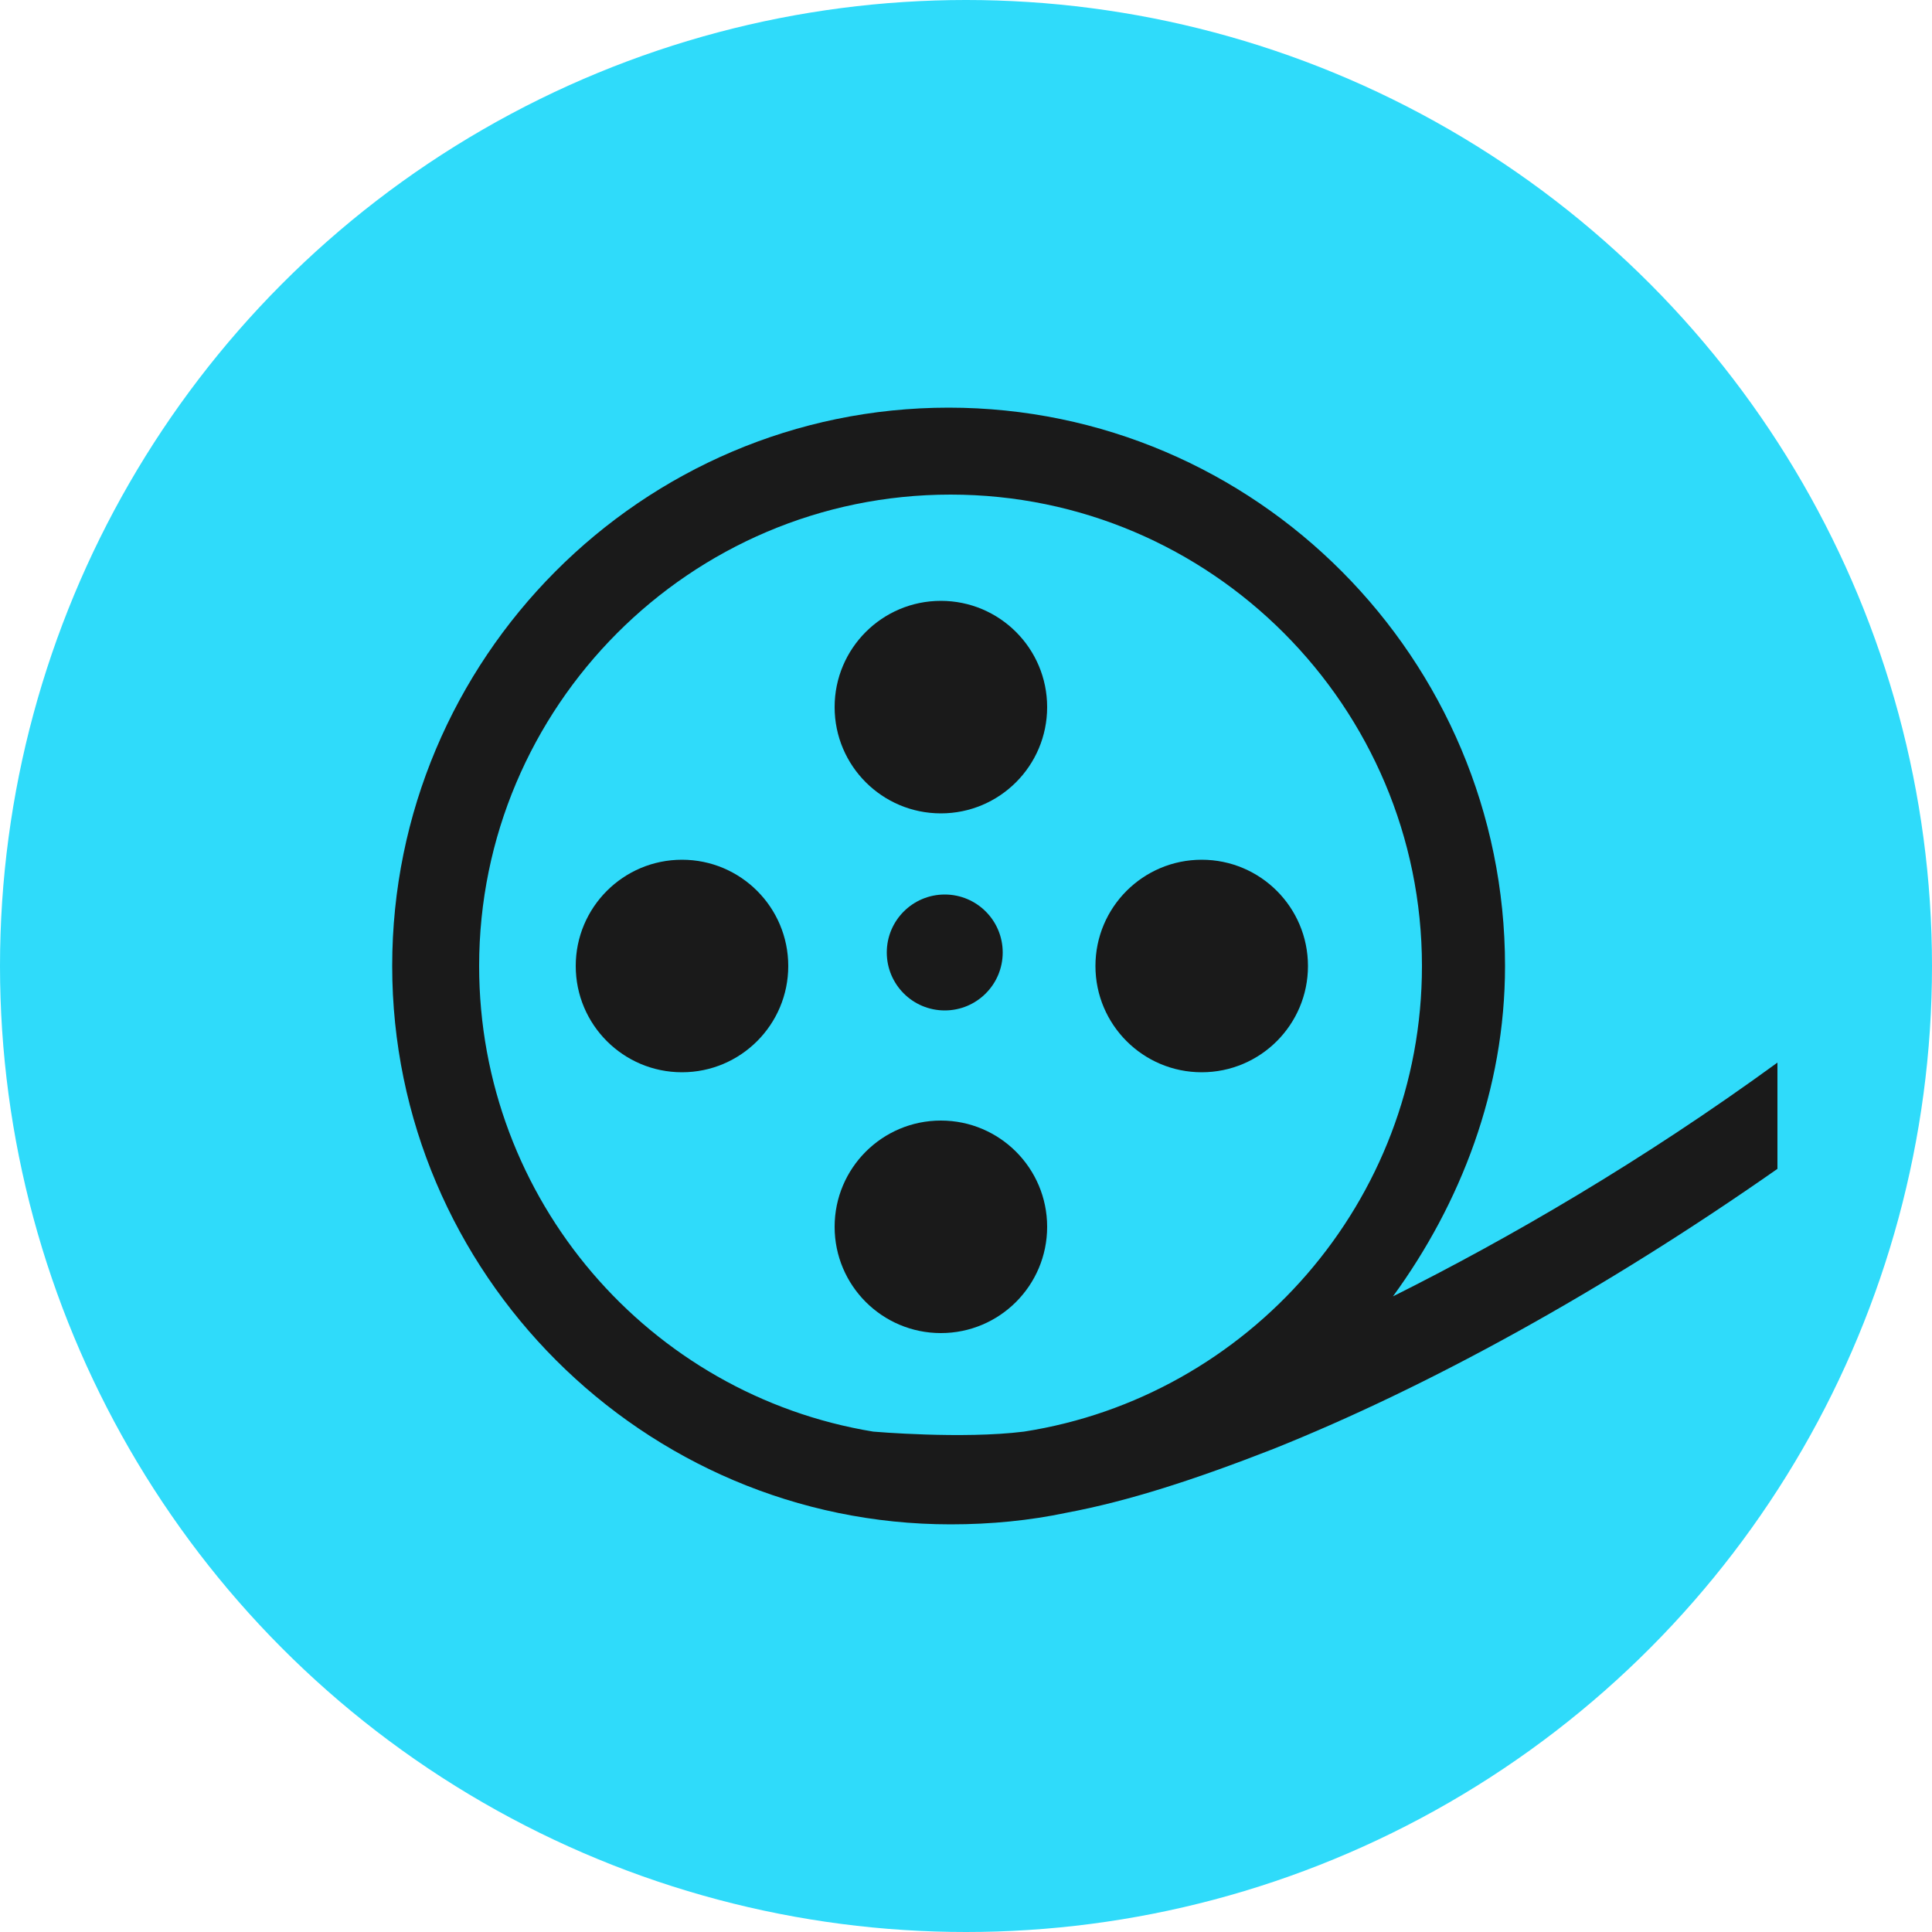 <?xml version="1.0" encoding="utf-8"?>
<!-- Generator: Adobe Illustrator 19.0.1, SVG Export Plug-In . SVG Version: 6.00 Build 0)  -->
<svg version="1.1" id="Layer_1" xmlns="http://www.w3.org/2000/svg" xmlns:xlink="http://www.w3.org/1999/xlink" x="0px" y="0px"
	 viewBox="0 0 100 100" style="enable-background:new 0 0 100 100;" xml:space="preserve">
<style type="text/css">
	.st0{fill:#2FDBFA;}
	.st1{fill:#1A1A1A;}
</style>
<g>
	<circle class="st0" cx="50" cy="50" r="50"/>
	<g>
		<g>
			<g>
				<g>
					<circle class="st1" cx="48.7" cy="36.6" r="5.5"/>
					<circle class="st1" cx="48.7" cy="63.5" r="5.5"/>
				</g>
				<g>
					<circle class="st1" cx="62.2" cy="50" r="5.5"/>
					<circle class="st1" cx="35.3" cy="50" r="5.5"/>
				</g>
			</g>
			<circle class="st1" cx="48.9" cy="49.3" r="3"/>
		</g>
		<path class="st1" d="M92,55c-7,5.1-13.9,9.1-19.9,12.1c3.5-4.8,5.8-10.7,5.8-17.1c0-15.9-12.9-28.9-28.8-28.9S20.3,34.1,20.3,50
			c0,15.9,13,28.9,28.9,28.9c2.1,0,4.1-0.2,6-0.6c3.2-0.6,6.6-1.7,10.7-3.3c8-3.2,17.1-8.2,26.1-14.5V55z M53,74.1
			c-3.2,0.4-7.8,0-7.8,0c-11.6-1.9-20.4-12-20.4-24.1c0-13.4,10.9-24.4,24.4-24.4S73.6,36.6,73.6,50C73.6,62.2,64.6,72.3,53,74.1z"
			/>
	</g>
</g>
</svg>
